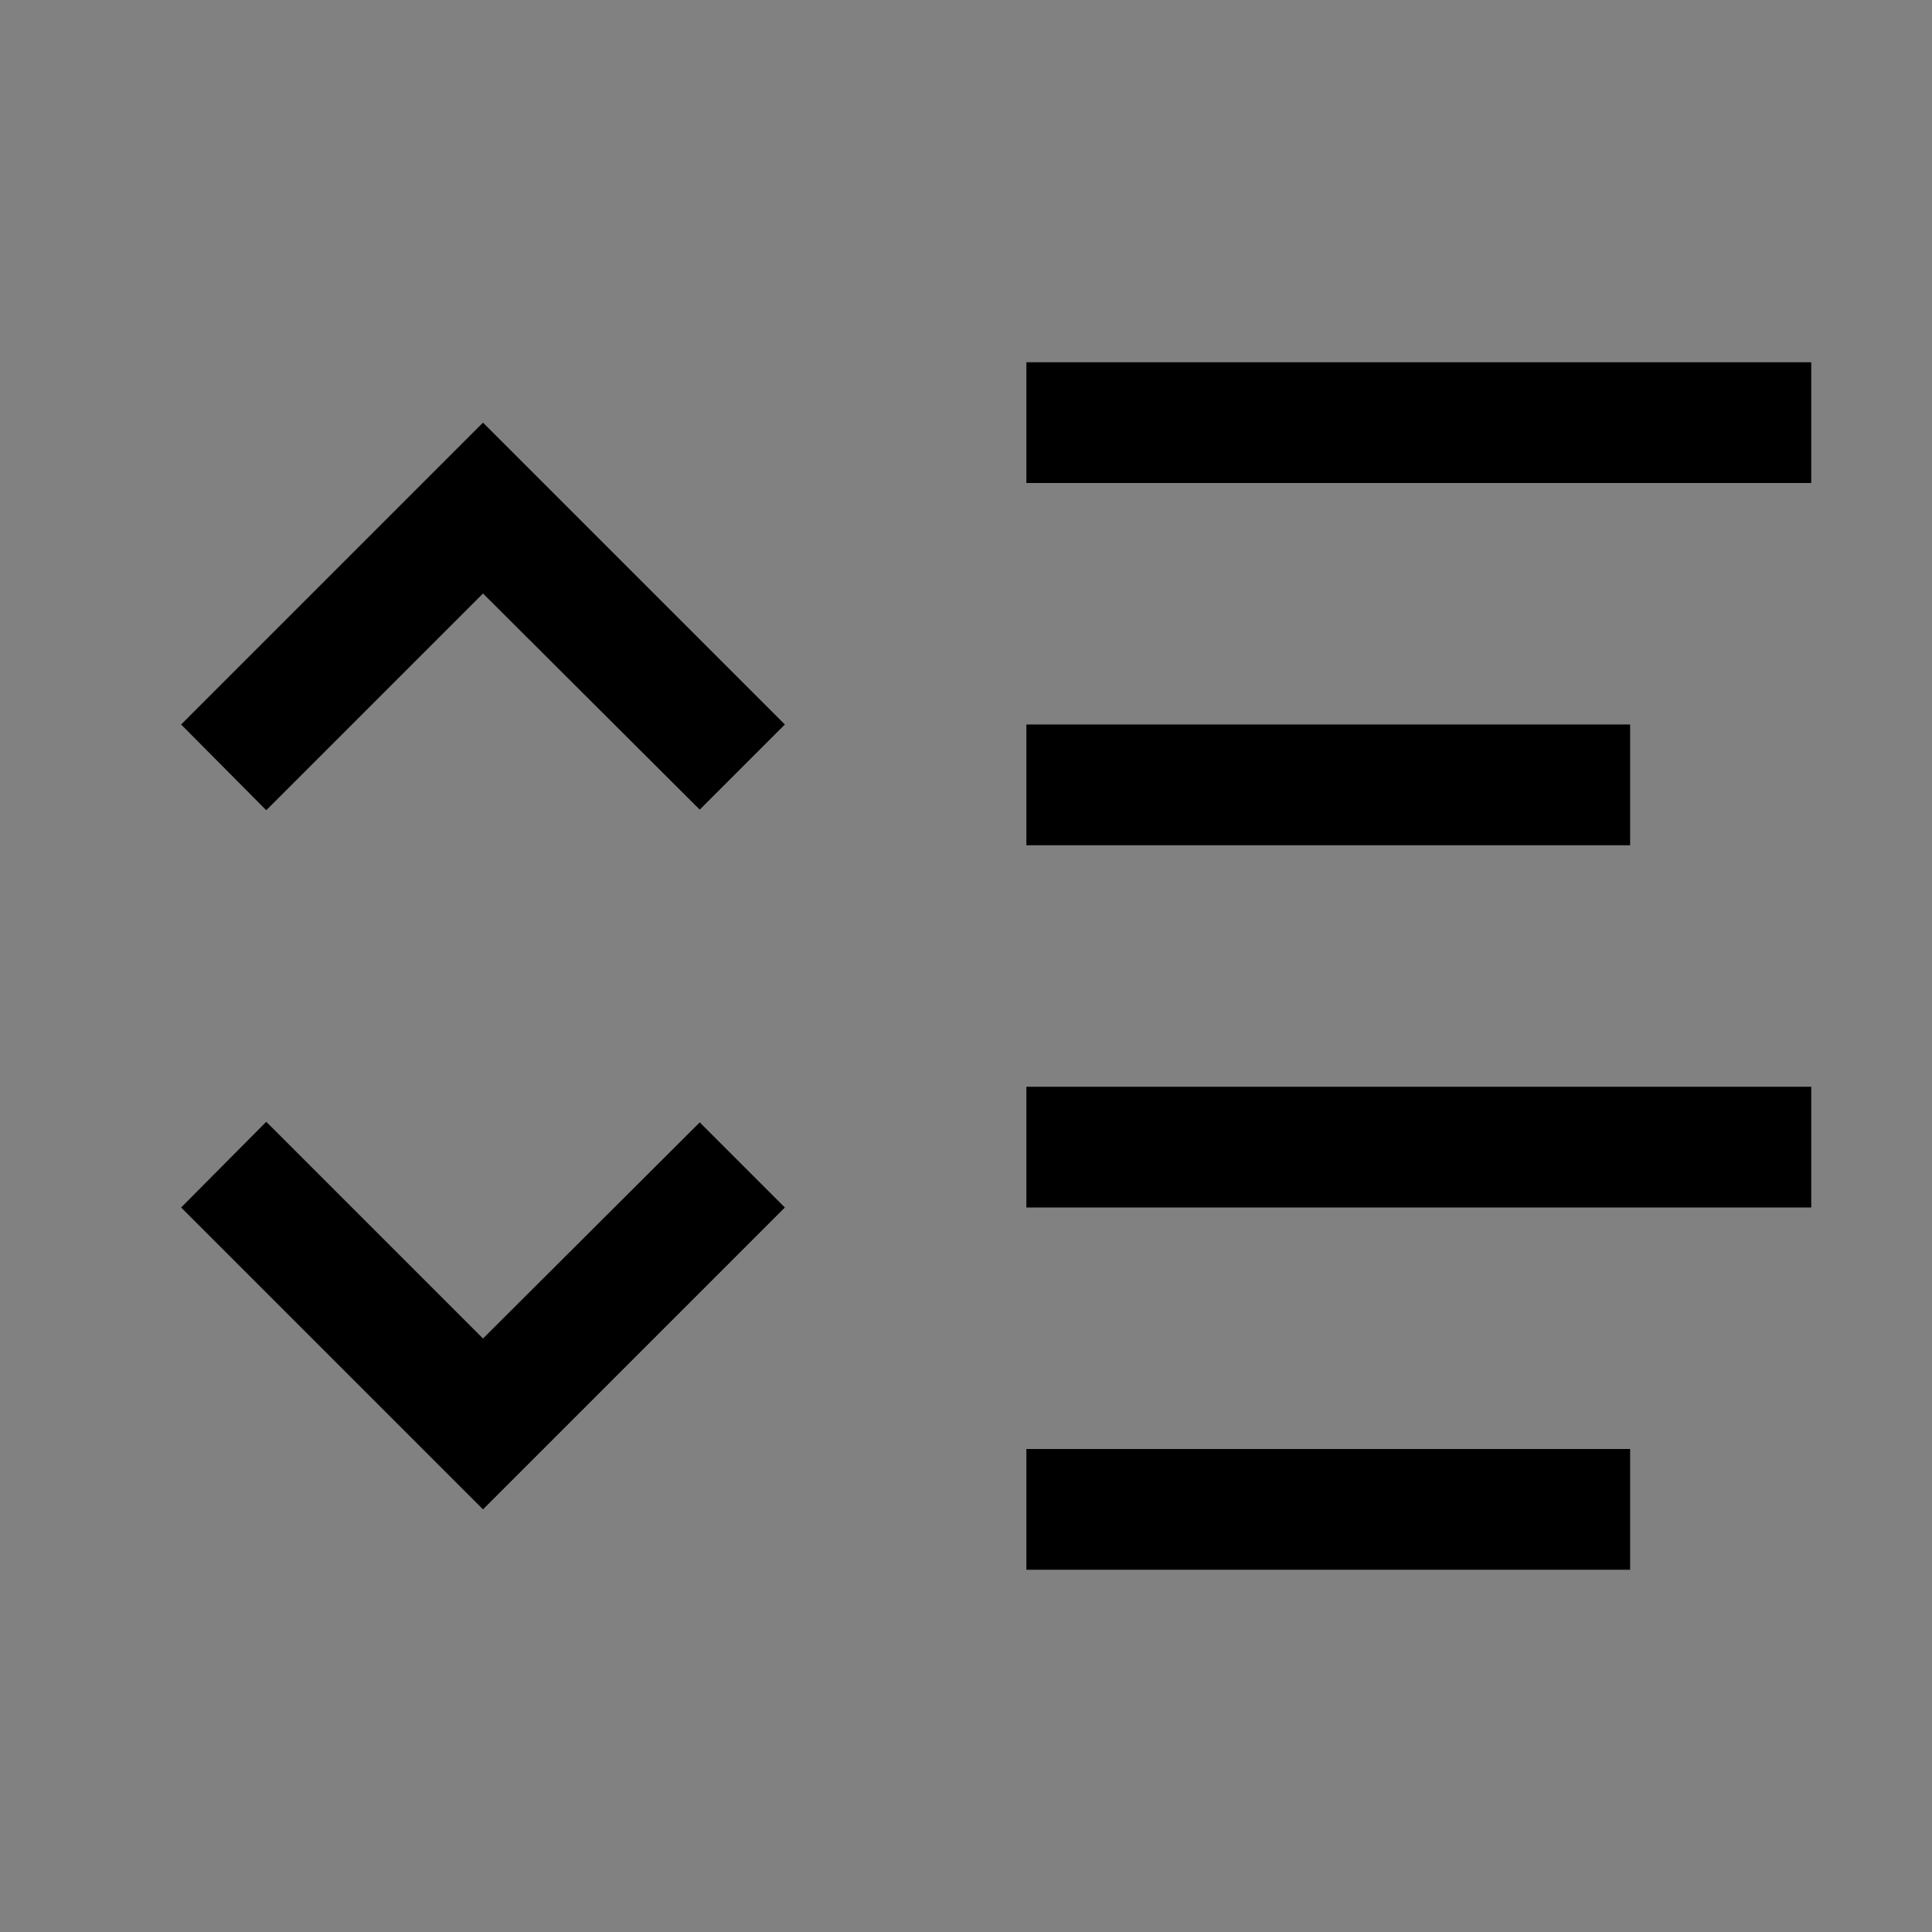 <svg viewBox="0 0 16 16" fill="none" xmlns="http://www.w3.org/2000/svg">
<rect x="0" y="0" width="16" height="16" fill="#808080" stroke="none"/>
<rect width="16" height="16" fill="white" fill-opacity="0.01" style="mix-blend-mode:multiply"/>
<path d="M15 3H8.5V4H15V3Z" fill="currentColor"/>
<path d="M13.5 6H8.5V7H13.5V6Z" fill="currentColor"/>
<path d="M15 9H8.5V10H15V9Z" fill="currentColor"/>
<path d="M13.5 12H8.5V13H13.5V12Z" fill="currentColor"/>
<path d="M5.795 6.705L4 4.915L2.205 6.71L1.5 6L4 3.5L6.5 6L5.795 6.705Z" fill="currentColor"/>
<path d="M5.795 9.295L4 11.085L2.205 9.29L1.5 10L4 12.5L6.5 10L5.795 9.295Z" fill="currentColor"/>
</svg>
